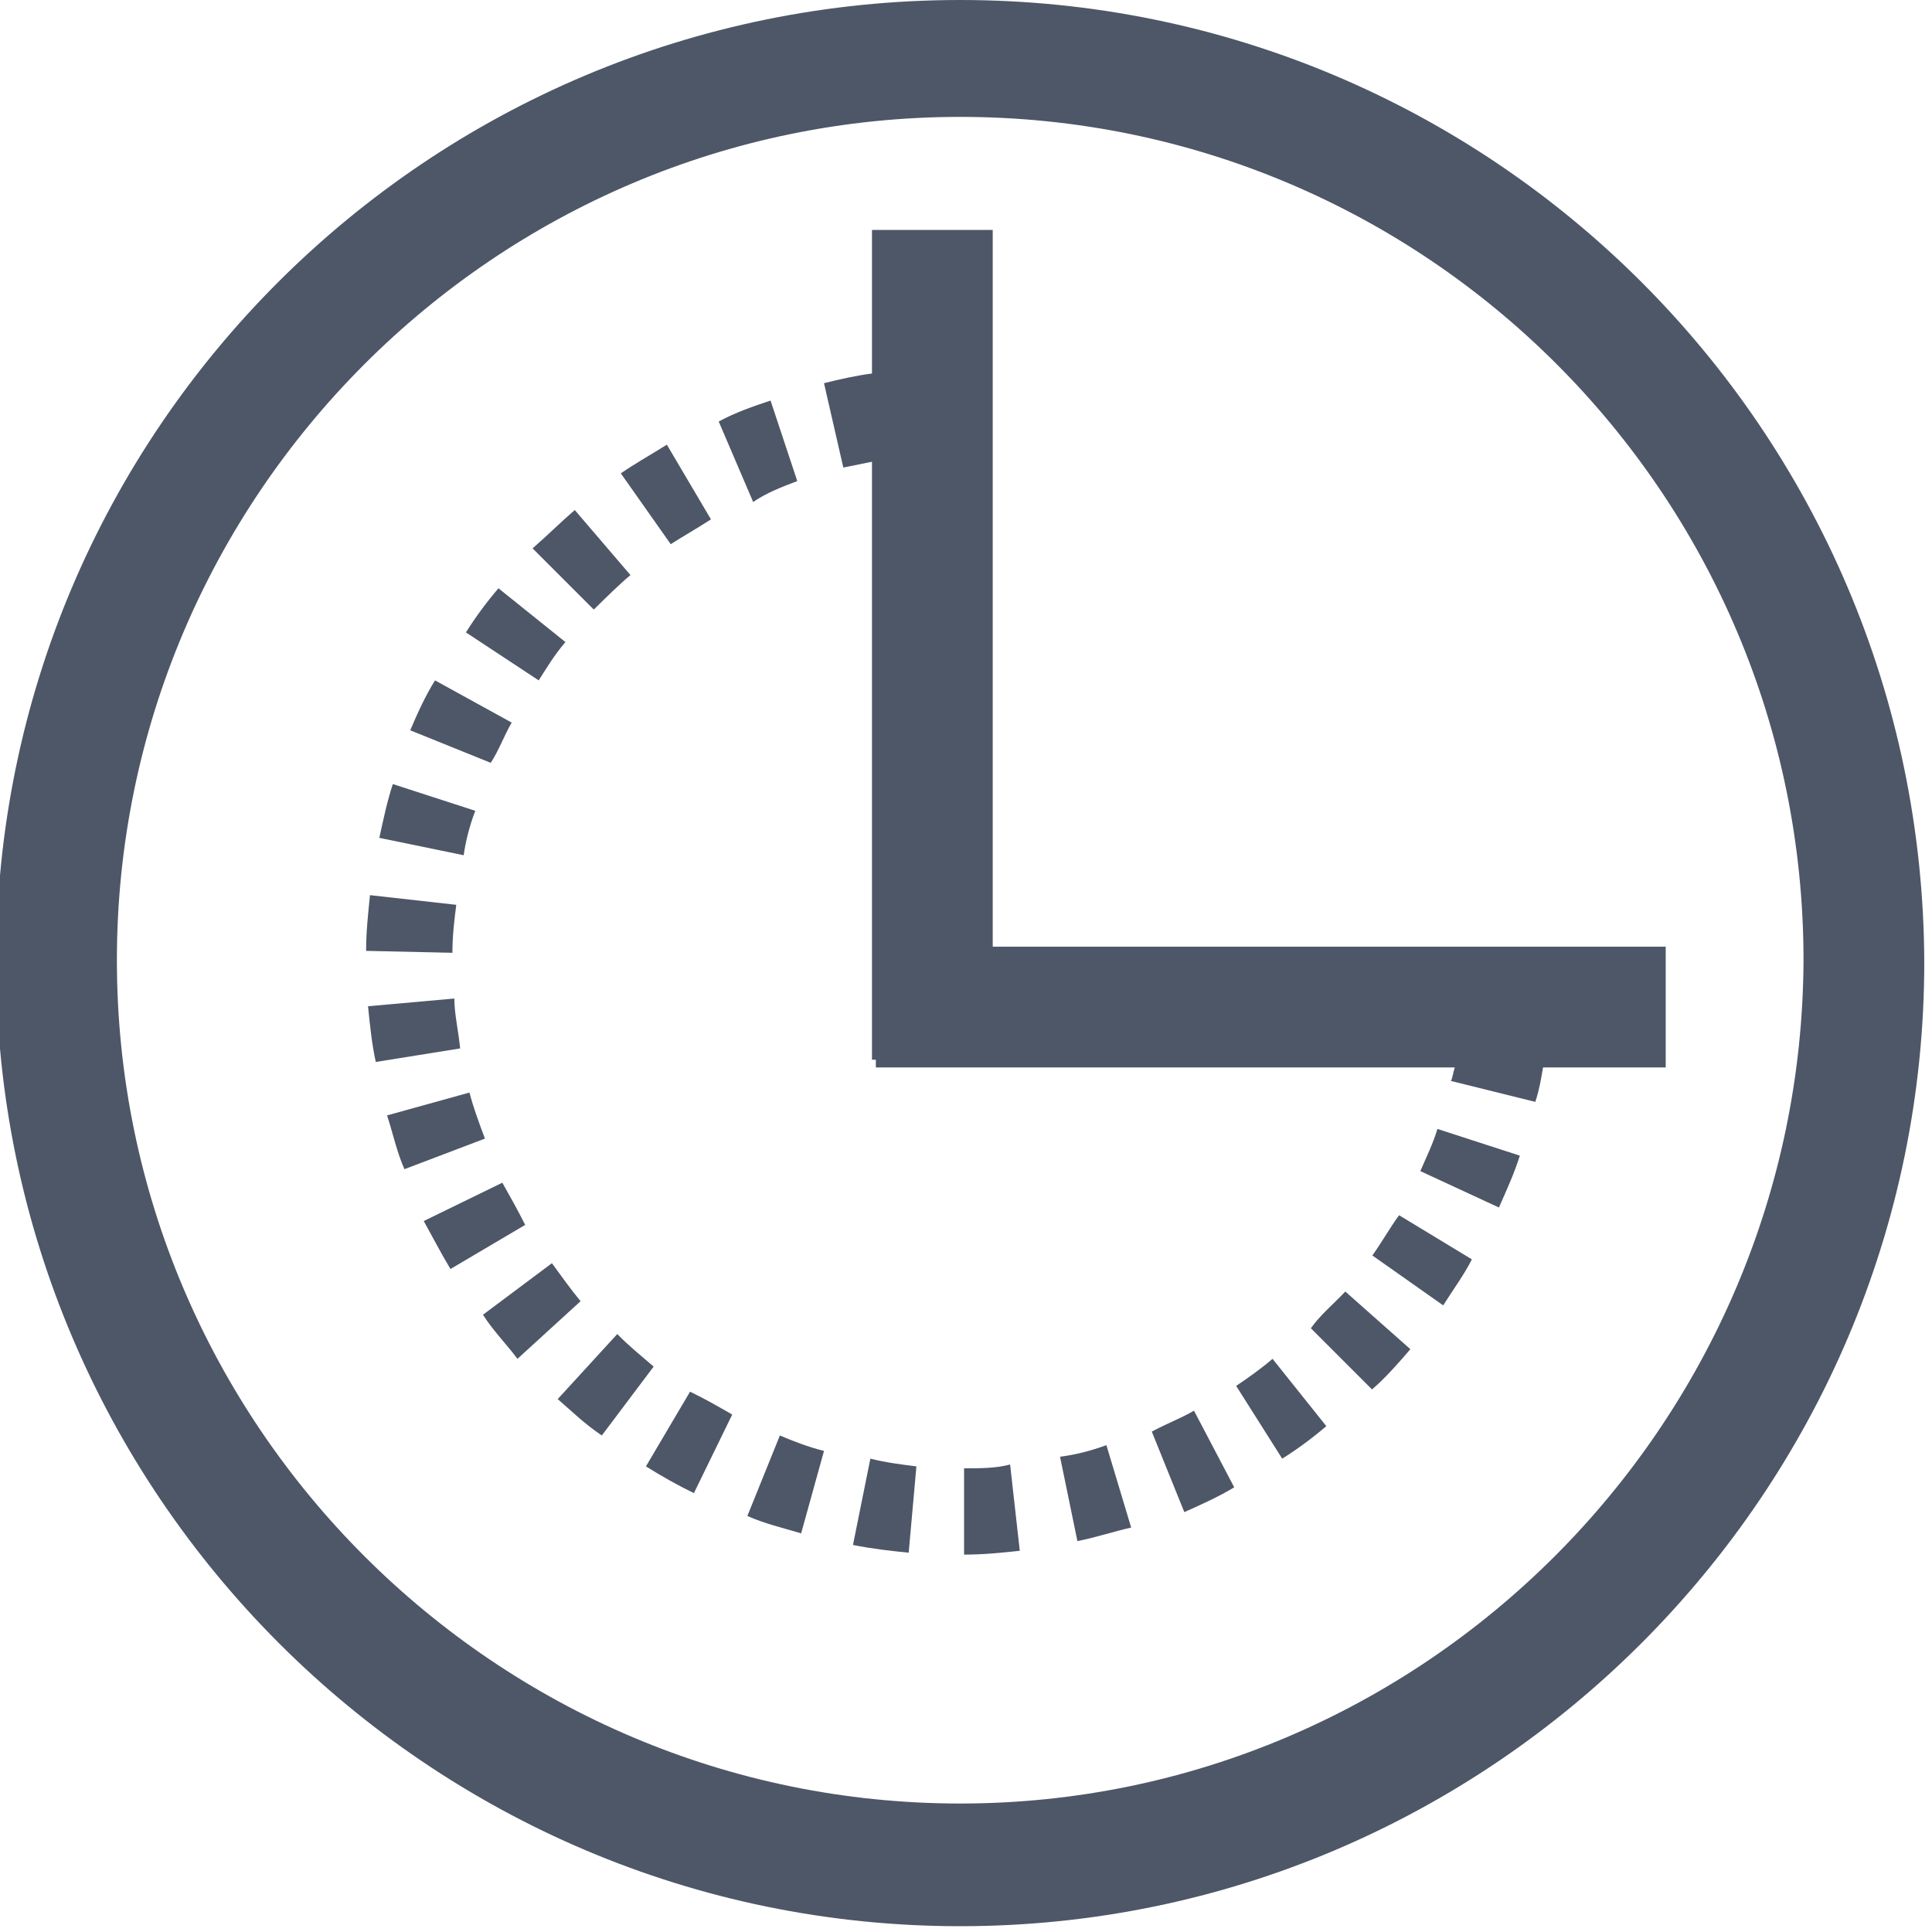<?xml version="1.0" encoding="utf-8"?>
<!-- Generator: Adobe Illustrator 17.1.0, SVG Export Plug-In . SVG Version: 6.00 Build 0)  -->
<!DOCTYPE svg PUBLIC "-//W3C//DTD SVG 1.1//EN" "http://www.w3.org/Graphics/SVG/1.1/DTD/svg11.dtd">
<svg version="1.1" id="Layer_1" xmlns="http://www.w3.org/2000/svg" xmlns:xlink="http://www.w3.org/1999/xlink" x="0px" y="0px"
	 viewBox="0 0 600 600" enable-background="new 0 0 600 600" xml:space="preserve">
<g>
	<path fill="#4D5767" d="M298.2,0C132.7,0-1.2,133.9-1.2,298.8s134.5,299.4,299.4,299.4s299.4-134.5,299.4-299.4
		C597,133.3,463.1,0,298.2,0z M298.2,560.1c-144,0-261.9-117.3-261.9-261.9c0-144,117.3-261.9,261.9-261.9s261.9,117.3,261.9,261.9
		C559.5,442.9,441.7,560.1,298.2,560.1z"/>
	<path fill="#4D5767" d="M145.8,339.3l-25.6,7.1c1.8,5.4,3,11.3,5.4,16.7l25-9.5C148.8,348.8,147,344,145.8,339.3z"/>
	<path fill="#4D5767" d="M141.1,310.1l-26.8,2.4c0.6,6,1.2,11.9,2.4,17.3l26.2-4.2C142.3,319.6,141.1,314.9,141.1,310.1z"/>
	<path fill="#4D5767" d="M156,367.3l-24.4,11.9c3,5.4,5.4,10.1,8.3,14.9l23.2-13.7C160.7,375.6,158.3,371.4,156,367.3z"/>
	<path fill="#4D5767" d="M141.7,281l-26.8-3c-0.6,6-1.2,11.3-1.2,17.3l26.8,0.6C140.5,290.5,141.1,285.7,141.7,281z"/>
	<path fill="#4D5767" d="M171.4,392.3L150,408.3c3,4.8,7.1,8.9,10.7,13.7l19.6-17.9C177.4,400.6,174.4,396.4,171.4,392.3z"/>
	<path fill="#4D5767" d="M220.8,161.3l-13.7-23.2c-4.8,3-10.1,6-14.3,8.9l15.5,22C211.9,166.7,216.1,164.3,220.8,161.3z"/>
	<path fill="#4D5767" d="M247.6,149.4l-8.3-25c-5.4,1.8-10.7,3.6-16.1,6.5l10.7,25C238.1,153,242.9,151.2,247.6,149.4z"/>
	<path fill="#4D5767" d="M191.7,414.3l-18.5,20.2c4.2,3.6,8.3,7.7,13.7,11.3l16.1-21.4C198.8,420.8,195.2,417.9,191.7,414.3z"/>
	<path fill="#4D5767" d="M195.8,178.6l-17.3-20.2c-4.2,3.6-8.3,7.7-13.1,11.9l19,19C188.7,185.1,192.3,181.5,195.8,178.6z"/>
	<path fill="#4D5767" d="M147.6,251.8l-25.6-8.3c-1.8,5.4-3,11.3-4.2,16.7l26.2,5.4C144.6,261.3,145.8,256.5,147.6,251.8z"/>
	<path fill="#4D5767" d="M158.9,224.4l-23.8-13.1c-3,4.8-5.4,10.1-7.7,15.5l25,10.1C154.8,233.3,156.5,228.6,158.9,224.4z"/>
	<path fill="#4D5767" d="M175.6,199.4l-20.8-16.7c-3.6,4.2-7.1,8.9-10.1,13.7l22.6,14.9C169.6,207.7,172,203.6,175.6,199.4z"/>
	<path fill="#4D5767" d="M407.1,412.5l19,19c4.2-3.6,8.3-8.3,11.9-12.5l-20.2-17.9C413.7,405.4,410.1,408.3,407.1,412.5z"/>
	<path fill="#4D5767" d="M357.7,444.6l10.1,25c5.4-2.4,10.7-4.8,15.5-7.7l-12.5-23.8C366.7,440.5,361.9,442.3,357.7,444.6z"/>
	<path fill="#4D5767" d="M383.9,430.4l14.3,22.6c4.8-3,9.5-6.5,13.7-10.1L395.2,422C391.7,425,387.5,428,383.9,430.4z"/>
	<path fill="#4D5767" d="M426.2,389.9l22,15.5c3-4.8,6.5-9.5,8.9-14.3l-22.6-13.7C431.5,381.5,429.2,385.7,426.2,389.9z"/>
	<path fill="#4D5767" d="M441.1,363.7l24.4,11.3c2.4-5.4,4.8-10.7,6.5-16.1l-25.6-8.3C445.2,354.8,442.9,359.5,441.1,363.7z"/>
	<path fill="#4D5767" d="M200.6,455.4c4.8,3,10.1,6,14.9,8.3l11.9-24.4c-4.2-2.4-8.3-4.8-13.1-7.1L200.6,455.4z"/>
	<path fill="#4D5767" d="M329.2,452.4l5.4,26.2c6-1.2,11.3-3,16.7-4.2l-7.7-25.6C338.7,450.6,333.9,451.8,329.2,452.4z"/>
	<path fill="#4D5767" d="M264.9,479.8c6,1.2,11.3,1.8,17.3,2.4l2.4-26.8c-4.8-0.6-9.5-1.2-14.3-2.4L264.9,479.8z"/>
	<path fill="#4D5767" d="M232.1,470.8c5.4,2.4,10.7,3.6,16.7,5.4l7.1-25.6c-4.8-1.2-9.5-3-13.7-4.8L232.1,470.8z"/>
	<path fill="#4D5767" d="M299.4,456v26.8c6,0,11.9-0.6,17.3-1.2l-3-26.8C309.5,456,304.2,456,299.4,456z"/>
	<path fill="#4D5767" d="M308.3,294V71.4h-37.5v44.6c-4.8,0.6-10.1,1.8-14.9,3l6,26.2c3-0.6,6-1.2,8.9-1.8v185.7h1.2v2.4h179.8
		c-0.6,1.8-0.6,3-1.2,4.2l26.2,6.5c1.2-3.6,1.8-7.1,2.4-10.7h38.1V294L308.3,294L308.3,294z"/>
</g>
</svg>
